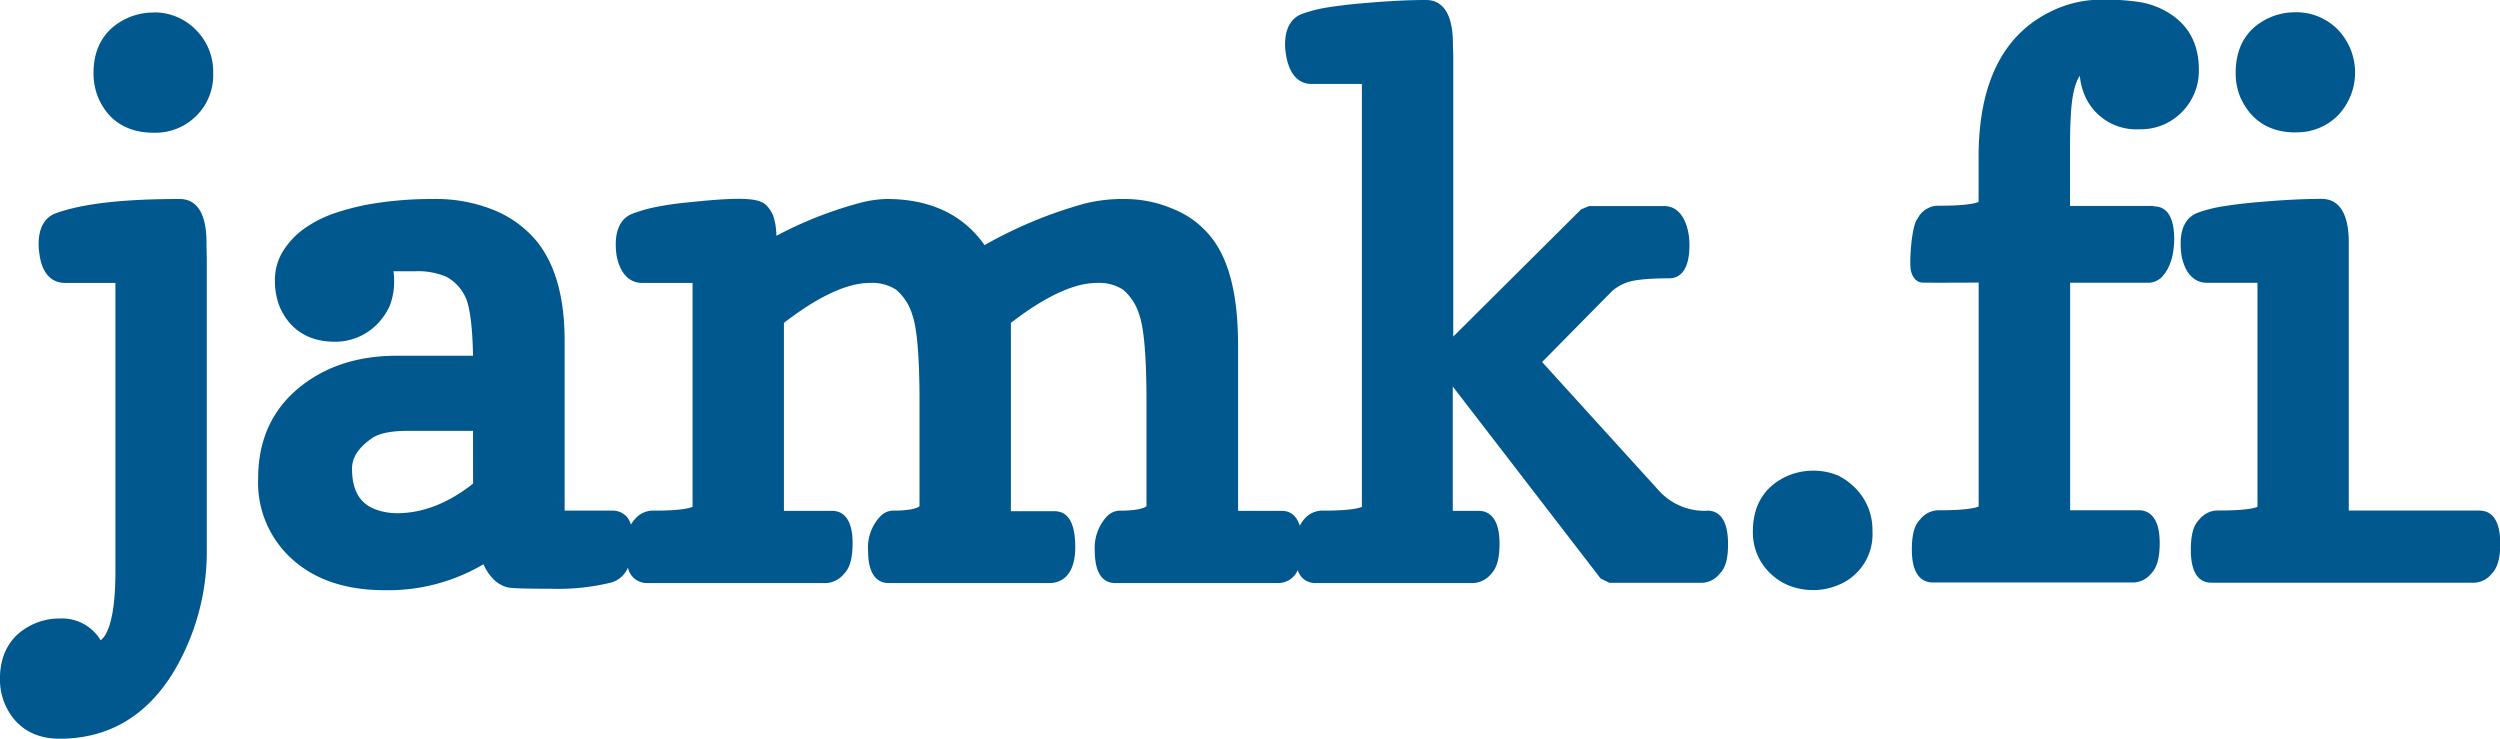 <svg id="Layer_1" data-name="Layer 1" xmlns="http://www.w3.org/2000/svg" viewBox="0 0 417.58 123.38"><defs><style>.cls-1{fill:#00588e;}</style></defs><title>jamk_fi_tunnus_sininen</title><path class="cls-1" d="M246.64,271.62c-.13-5.66-2.47-6.85-4.47-6.85h0c-9.62,0-16.42.79-20.89,2.45-1.22.52-2.68,1.82-2.68,5.09v.12c0,.64.1,1.26.19,1.9.63,3.78,2.8,4.42,4.09,4.46h8.55V327c0,6.28-.89,10.32-2.47,11.47a7.52,7.52,0,0,0-6.85-3.63,10.4,10.4,0,0,0-3.9.73c-4,1.62-6.07,4.86-6.07,9.35a10.62,10.62,0,0,0,.74,4c1.62,3.92,4.82,6,9.23,6,8,0,14.37-3.66,18.86-10.88a39.21,39.21,0,0,0,5.72-21V274.67C246.66,273.59,246.64,272.59,246.64,271.62Zm-8.84-38a10.74,10.74,0,0,0-3.9.73c-4,1.62-6.13,4.86-6.13,9.35a10.58,10.58,0,0,0,.73,4c1.63,3.93,4.84,6,9.3,6a9.69,9.69,0,0,0,7.11-2.79,9.57,9.57,0,0,0,2.85-7.18,9.82,9.82,0,0,0-2.88-7.2A9.68,9.68,0,0,0,237.8,233.6Zm259.53,83.22a10.23,10.23,0,0,1-8.08-3.35L469.73,292l11.71-11.87a7.63,7.63,0,0,1,2.41-1.4c.64-.26,2.42-.71,7.09-.71,1.55,0,3.4-1,3.4-5.53a12.68,12.68,0,0,0-.15-1.95c-.73-3.79-2.62-4.59-4.08-4.59H477.58l-1.32.54-21.37,21.26V241.43c0-1.05-.06-2.05-.06-3.05-.13-5.66-2.5-6.85-4.48-6.85-3.36,0-6.9.22-10.55.54-1.93.16-3.82.38-5.64.66a23.07,23.07,0,0,0-4.58,1.14c-1.27.5-2.78,1.78-2.78,5.08v.13c0,.64.11,1.25.21,1.95.73,3.64,2.58,4.47,4.08,4.52h8.54v70.64c-.38.18-1.78.63-6.24.63h-.58a4,4,0,0,0-2.9,1.53,4.38,4.38,0,0,0-.65,1c-.54-1.65-1.54-2.49-3-2.49h-7.31V289.29c0-8.05-1.35-13.83-4.13-17.66a15.38,15.38,0,0,0-6.58-5.14,20.62,20.62,0,0,0-8.13-1.72,26.4,26.4,0,0,0-6.81.77,73.92,73.92,0,0,0-16.7,6.93c-3.59-5.11-9.08-7.7-16.35-7.7a18.83,18.83,0,0,0-4.42.64,66.17,66.17,0,0,0-14,5.51,11.15,11.15,0,0,0-.33-2.67,5,5,0,0,0-1.32-2.4c-.76-.76-2-1.08-4.43-1.11h-.27c-1.82,0-4.49.18-8.13.57a52.11,52.11,0,0,0-5.28.73,24.6,24.6,0,0,0-4.32,1.2c-1.26.49-2.75,1.79-2.75,5.13a12.53,12.53,0,0,0,.15,1.9c.77,3.83,2.88,4.48,4.14,4.52h8.54v37.39c-.38.18-1.79.64-6.24.64H321a4,4,0,0,0-2.89,1.53,4.15,4.15,0,0,0-.58.82,3.09,3.09,0,0,0-3-2.35h-8.07V288.41c0-7-1.47-12.49-4.48-16.36a18.12,18.12,0,0,0-7.14-5.35,25.7,25.7,0,0,0-10.33-1.93,61.62,61.62,0,0,0-10.53.85,41.81,41.81,0,0,0-5.48,1.37,20.12,20.12,0,0,0-5.07,2.41,13.2,13.2,0,0,0-3.81,3.78,9.08,9.08,0,0,0-1.55,5.07,12,12,0,0,0,.73,4.36c1.63,3.92,4.83,6,9.27,6a9.78,9.78,0,0,0,7-2.86,10.85,10.85,0,0,0,2.14-3.05l.05-.12a11.09,11.09,0,0,0,.72-4.12,10.66,10.66,0,0,0-.11-1.62h3.57a12.33,12.33,0,0,1,5.26.91,7.42,7.42,0,0,1,3.09,3.2c.47.84,1.25,3.23,1.37,10H278.43c-6.23,0-11.53,1.64-15.74,4.88-4.92,3.74-7.42,9-7.42,15.6a17.14,17.14,0,0,0,5.5,13.33c3.81,3.55,9.06,5.35,15.59,5.35a31.31,31.31,0,0,0,16.54-4.33,8.38,8.38,0,0,0,1.85,2.67,5.23,5.23,0,0,0,2,1.14c.39.11,1,.28,7.42.28a37.53,37.53,0,0,0,9.92-1,4.32,4.32,0,0,0,2.95-2.53,3.2,3.2,0,0,0,3.18,2.58h30.05a4.18,4.18,0,0,0,2.87-1.56c1-1,1.42-2.67,1.42-5.15,0-4.66-2.13-5.35-3.4-5.35h-8.07V285.46c5.74-4.43,10.57-6.67,14.34-6.67a7.36,7.36,0,0,1,4.42,1.14,8.94,8.94,0,0,1,2.7,4.23c.54,1.49,1.19,5.2,1.19,14.41l0,17.51s-.63.74-4.32.74h-.1a3,3,0,0,0-2.17,1,7.59,7.59,0,0,0-2,5.75c0,4.66,2.13,5.35,3.4,5.35h26.91c1.29,0,4.29-.58,4.29-6,0-4-1.16-6-3.46-6H381V285.46c5.75-4.43,10.57-6.67,14.34-6.67a7.34,7.34,0,0,1,4.42,1.14,8.86,8.86,0,0,1,2.7,4.23c.54,1.49,1.19,5.2,1.19,14.41l0,17.51s-.62.74-4.32.74h-.12a3.07,3.07,0,0,0-2.2,1,7.67,7.67,0,0,0-2,5.63c0,4.52,1.85,5.47,3.41,5.47h27.14a3.56,3.56,0,0,0,3.36-2.17,3,3,0,0,0,2.91,2.17h26.5a4.21,4.21,0,0,0,2.83-1.46c1-1,1.46-2.63,1.46-5.13,0-4.76-2.17-5.47-3.46-5.47h-4.35V296.09l24.7,32.07,1.47.72H496.5a4,4,0,0,0,2.9-1.53c1-1,1.39-2.58,1.39-4.94C500.79,317.79,498.91,316.82,497.33,316.82Zm-206.16-4.53c-4.15,3.28-8.42,4.94-12.68,4.94a10.25,10.25,0,0,1-3.06-.45c-1.93-.59-4.48-1.95-4.48-7,0-1.85,1.07-3.5,3.3-5.05,1.14-.82,3.18-1.25,5.91-1.25h11Zm227.9-1.38-.11-.05a10.43,10.43,0,0,0-3.89-.73,10.89,10.89,0,0,0-4,.73c-4,1.62-6.13,4.86-6.13,9.36a9.39,9.39,0,0,0,2.91,7.06,9.49,9.49,0,0,0,3.21,2.07,10.88,10.88,0,0,0,3.93.72,10.51,10.51,0,0,0,3.92-.73,9.14,9.14,0,0,0,6-9.12,9.92,9.92,0,0,0-2.85-7.18A11.09,11.09,0,0,0,519.07,310.91Zm52.84-45h-14v-9c0-1.85,0-3.73.11-5.61.1-2.62.46-5.59,1.53-7.14a10.68,10.68,0,0,0,.68,2.94,9.33,9.33,0,0,0,9.24,6,9.56,9.56,0,0,0,7.05-2.8,9.74,9.74,0,0,0,2.91-7.17c0-4.22-1.69-7.41-5-9.44a13.3,13.3,0,0,0-4.68-1.8,38.52,38.52,0,0,0-6.67-.44,19.12,19.12,0,0,0-8.83,2.21c-7.74,4-11.65,12.12-11.61,24.26v7.31c-.38.18-1.8.64-6.29.64h-.58a3.9,3.9,0,0,0-3.34,2.19c-1,1.1-1.43,7.51-1.07,8.78s1.06,1.82,1.86,1.87,9.43,0,9.43,0v37.39c-.38.18-1.8.64-6.3.64h-.57a4,4,0,0,0-2.9,1.53c-1,1-1.39,2.62-1.39,5.06,0,4.76,2.16,5.47,3.46,5.47h33.65a4,4,0,0,0,2.9-1.53c.95-1,1.39-2.62,1.39-5.06,0-4.76-2.17-5.47-3.46-5.47h-11.5v-38h13a3.19,3.19,0,0,0,2.52-1.19c1.24-1.44,1.86-3.56,1.86-6.3C575.25,266.88,573.44,266,571.91,266Zm23.66-12.3a9.63,9.63,0,0,0,7.06-2.79,10.38,10.38,0,0,0,0-14.38,9.7,9.7,0,0,0-7.09-2.88,10.4,10.4,0,0,0-3.9.73c-4,1.62-6.06,4.86-6.06,9.35a10.58,10.58,0,0,0,.73,4C588,251.57,591.16,253.65,595.57,253.65Zm30.76,63.17H604.47v-45.2c-.13-5.66-2.5-6.85-4.54-6.85h0c-3.38,0-6.95.22-10.59.54-1.94.16-3.81.38-5.59.66a23.07,23.07,0,0,0-4.58,1.14c-1.27.5-2.78,1.78-2.78,5.08a13.67,13.67,0,0,0,.15,2.08c.77,3.83,2.88,4.48,4.14,4.52h8.54v37.42c-.44.19-1.91.61-6.26.61h-.58a4,4,0,0,0-2.9,1.53c-1,1-1.39,2.62-1.39,5.06,0,4.52,1.85,5.47,3.4,5.47h44a4,4,0,0,0,2.89-1.53c.95-1,1.4-2.62,1.4-5.06C629.74,317.77,627.89,316.82,626.33,316.82Z" transform="translate(-212.15 -231.53)"/></svg>